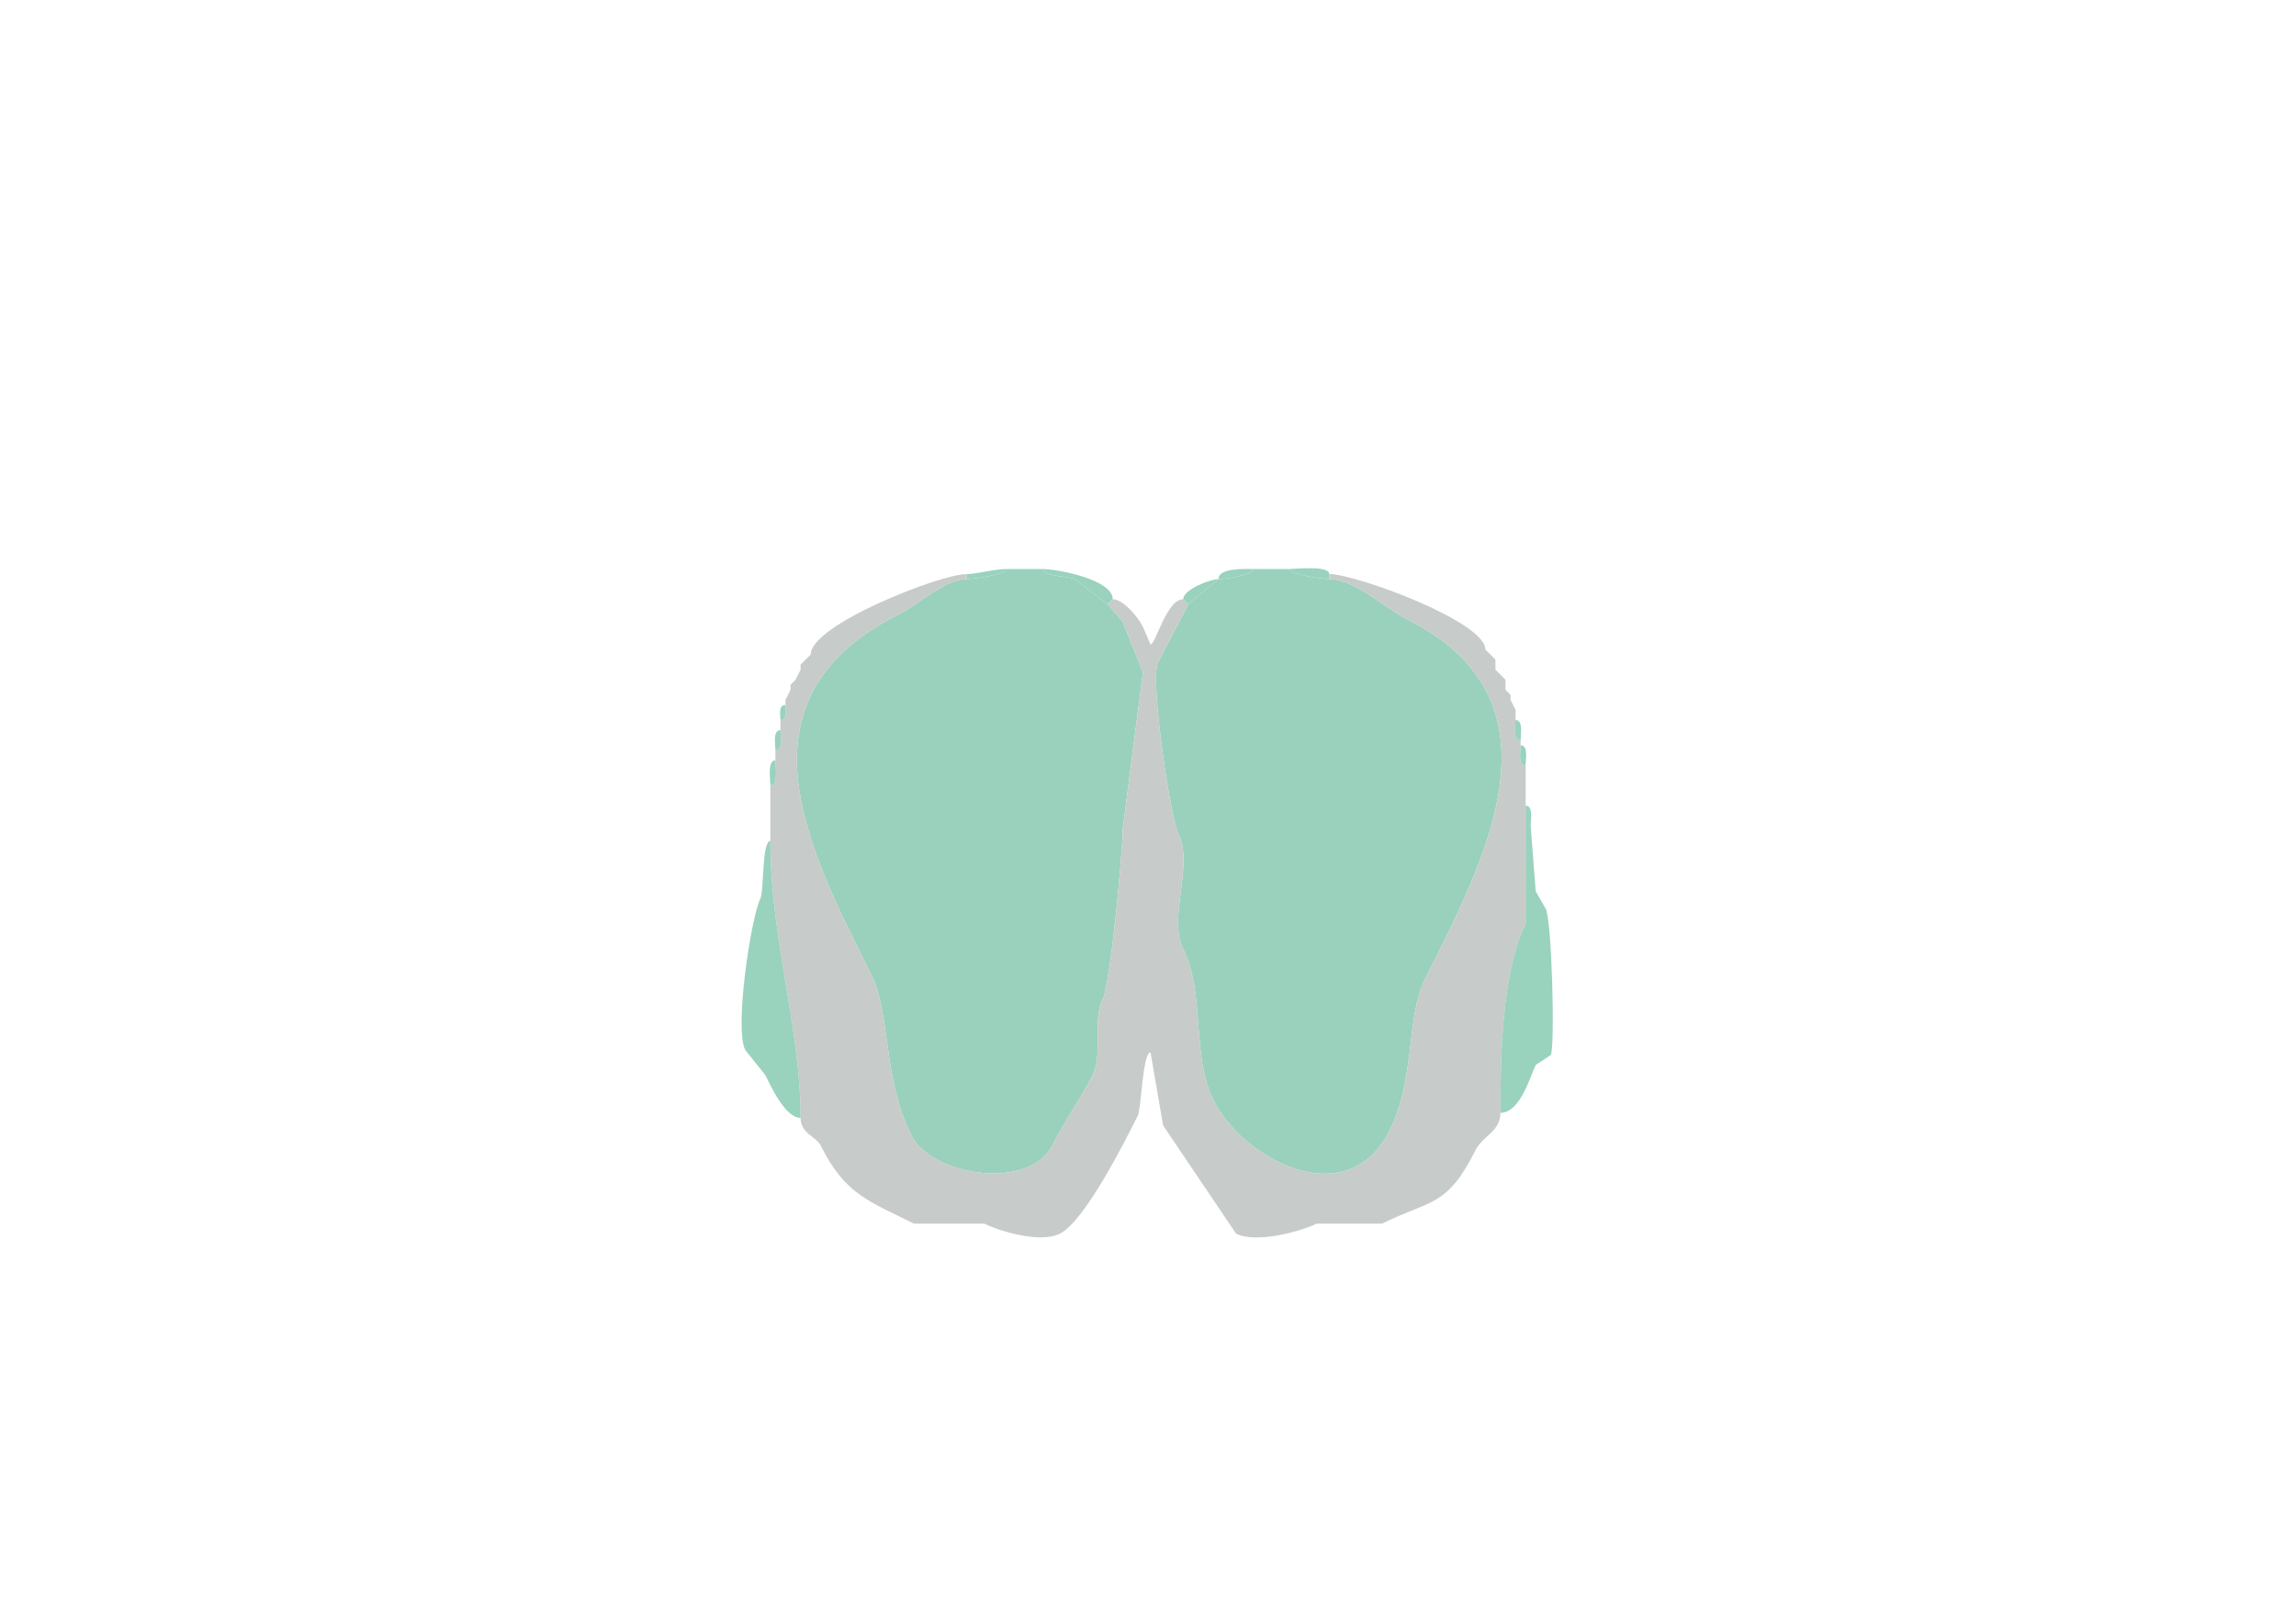 <svg xmlns="http://www.w3.org/2000/svg" viewBox="0 0 456 320"><path fill="#99D2BD" id="OLF" d="M192 114v1c1.257 0 8-.941 8-2-2.707 0-5.903 1-8 1Z"/><path fill="#9AD1BD" id="MOB" d="M192 115c-4.377 0-9.681 5.09-13.5 7-33.849 16.925-17.696 47.108-5.5 71.5 3.951 7.902 2.253 20.506 8 32 4.056 8.112 23.526 10.948 28 2 2.423-4.845 5.628-9.255 8-14 2.127-4.253-.077-10.845 2-15 1.541-3.082 4-29.608 4-34l4-31-4-10-3-3.5-6.5-5c-1.134-.567-6.5-.546-6.5-2h-7c0 1.059-6.743 2-8 2Z"/><path fill="#99D2BD" id="OLF" d="m221 119-1 1-6.5-5c-1.134-.567-6.5-.546-6.5-2 3.048 0 14 2.105 14 6ZM249 113c-1.774 0-7-.273-7 2 1.296 0 7-.825 7-2Z"/><path fill="#9AD1BD" id="MOB" d="M264 115c5.167 0 11 5.75 15.5 8 32.564 16.282 15.205 48.09 3.5 71.5-3.723 7.445-1.89 19.781-7 30-8.4 16.8-29.118 5.765-35-6-4.443-8.886-1.588-21.176-6-30-3.113-6.226 2.153-16.694-1-23-1.554-3.108-5.693-30.613-4-34l6-11.5 6-5c1.296 0 7-.825 7-2h7c0 1.059 6.743 2 8 2Z"/><path fill="#99D2BD" id="OLF" d="M264 114v1c-1.257 0-8-.941-8-2 1.49 0 8-.735 8 1Z"/><path fill="#C7CBCA" id="onl" d="M298 221c0 3.724-3.481 4.463-5 7.5-5.672 11.345-9.032 9.766-18.5 14.5h-13c-3.059 1.529-12.017 3.992-16 2L231 223.5l-2.5-14.5c-1.563 0-1.846 11.193-2.5 12.5-2.409 4.818-10.52 21.01-15.5 23.5-3.92 1.96-12.019-.51-15-2h-14c-9.184-4.592-13.675-5.851-18.5-15.5-.895-1.789-4-2.387-4-5.5 0-18.036-6-35.509-6-55v-11c1.643 0 1-3.765 1-5v-2c1.579 0 1-2.855 1-4v-2c1.473 0 1-1.952 1-3v-1l1-2v-1l1-1 1-2v-1l1-1 1-1c0-5.972 25.84-16 31-16v1c-4.377 0-9.681 5.09-13.5 7-33.849 16.925-17.696 47.108-5.5 71.5 3.951 7.902 2.253 20.506 8 32 4.056 8.112 23.526 10.948 28 2 2.423-4.845 5.628-9.255 8-14 2.127-4.253-.077-10.845 2-15 1.541-3.082 4-29.608 4-34l4-31-4-10-3-3.5 1-1c1.984 0 4.942 3.385 6 5.5l1.5 3.5c1.006 0 3.189-9 6.5-9l1 1-6 11.5c-1.693 3.387 2.446 30.892 4 34 3.153 6.306-2.113 16.774 1 23 4.412 8.824 1.557 21.114 6 30 5.882 11.765 26.6 22.8 35 6 5.11-10.219 3.277-22.555 7-30 11.705-23.41 29.064-55.218-3.5-71.5-4.5-2.25-10.333-8-15.5-8v-1c5.217 0 31 9.409 31 15l2 2v2l2 2v2l1 1v1l1 2v2c0 1.145-.579 4 1 4v1c0 1.145-.579 4 1 4v31.5c-4.812 9.625-5 26.905-5 37.5Z"/><path fill="#99D2BD" id="OLF" d="m235 119 1 1 6-5c-1.572 0-7 2.052-7 4ZM295 129l2 2-2-2ZM161 130l-1 1 1-1ZM160 131l-1 1 1-1ZM159 133l-1 2 1-2ZM297 133l2 2-2-2ZM158 135l-1 1 1-1ZM157 137l-1 2 1-2ZM299 137l1 1-1-1ZM300 139l1 2-1-2ZM156 140c-1.473 0-1 1.952-1 3 1.473 0 1-1.952 1-3ZM301 143c1.579 0 1 2.855 1 4-1.579 0-1-2.855-1-4ZM155 145c-1.579 0-1 2.855-1 4 1.579 0 1-2.855 1-4ZM302 148c1.579 0 1 2.855 1 4-1.579 0-1-2.855-1-4ZM154 151c-1.643 0-1 3.765-1 5 1.643 0 1-3.765 1-5ZM303 160c1.579 0 1 2.855 1 4l1 13 2 3.5c1.224 2.448 1.85 27.299 1 29l-3 2c-1.094 2.189-3.035 9.5-7 9.5 0-10.595.188-27.875 5-37.5V160ZM153 167c-1.715 0-1.231 9.962-2 11.5-1.828 3.657-5.185 25.629-3 30l4 5c.958 1.917 3.892 8.5 7 8.5 0-18.036-6-35.509-6-55Z"/></svg>